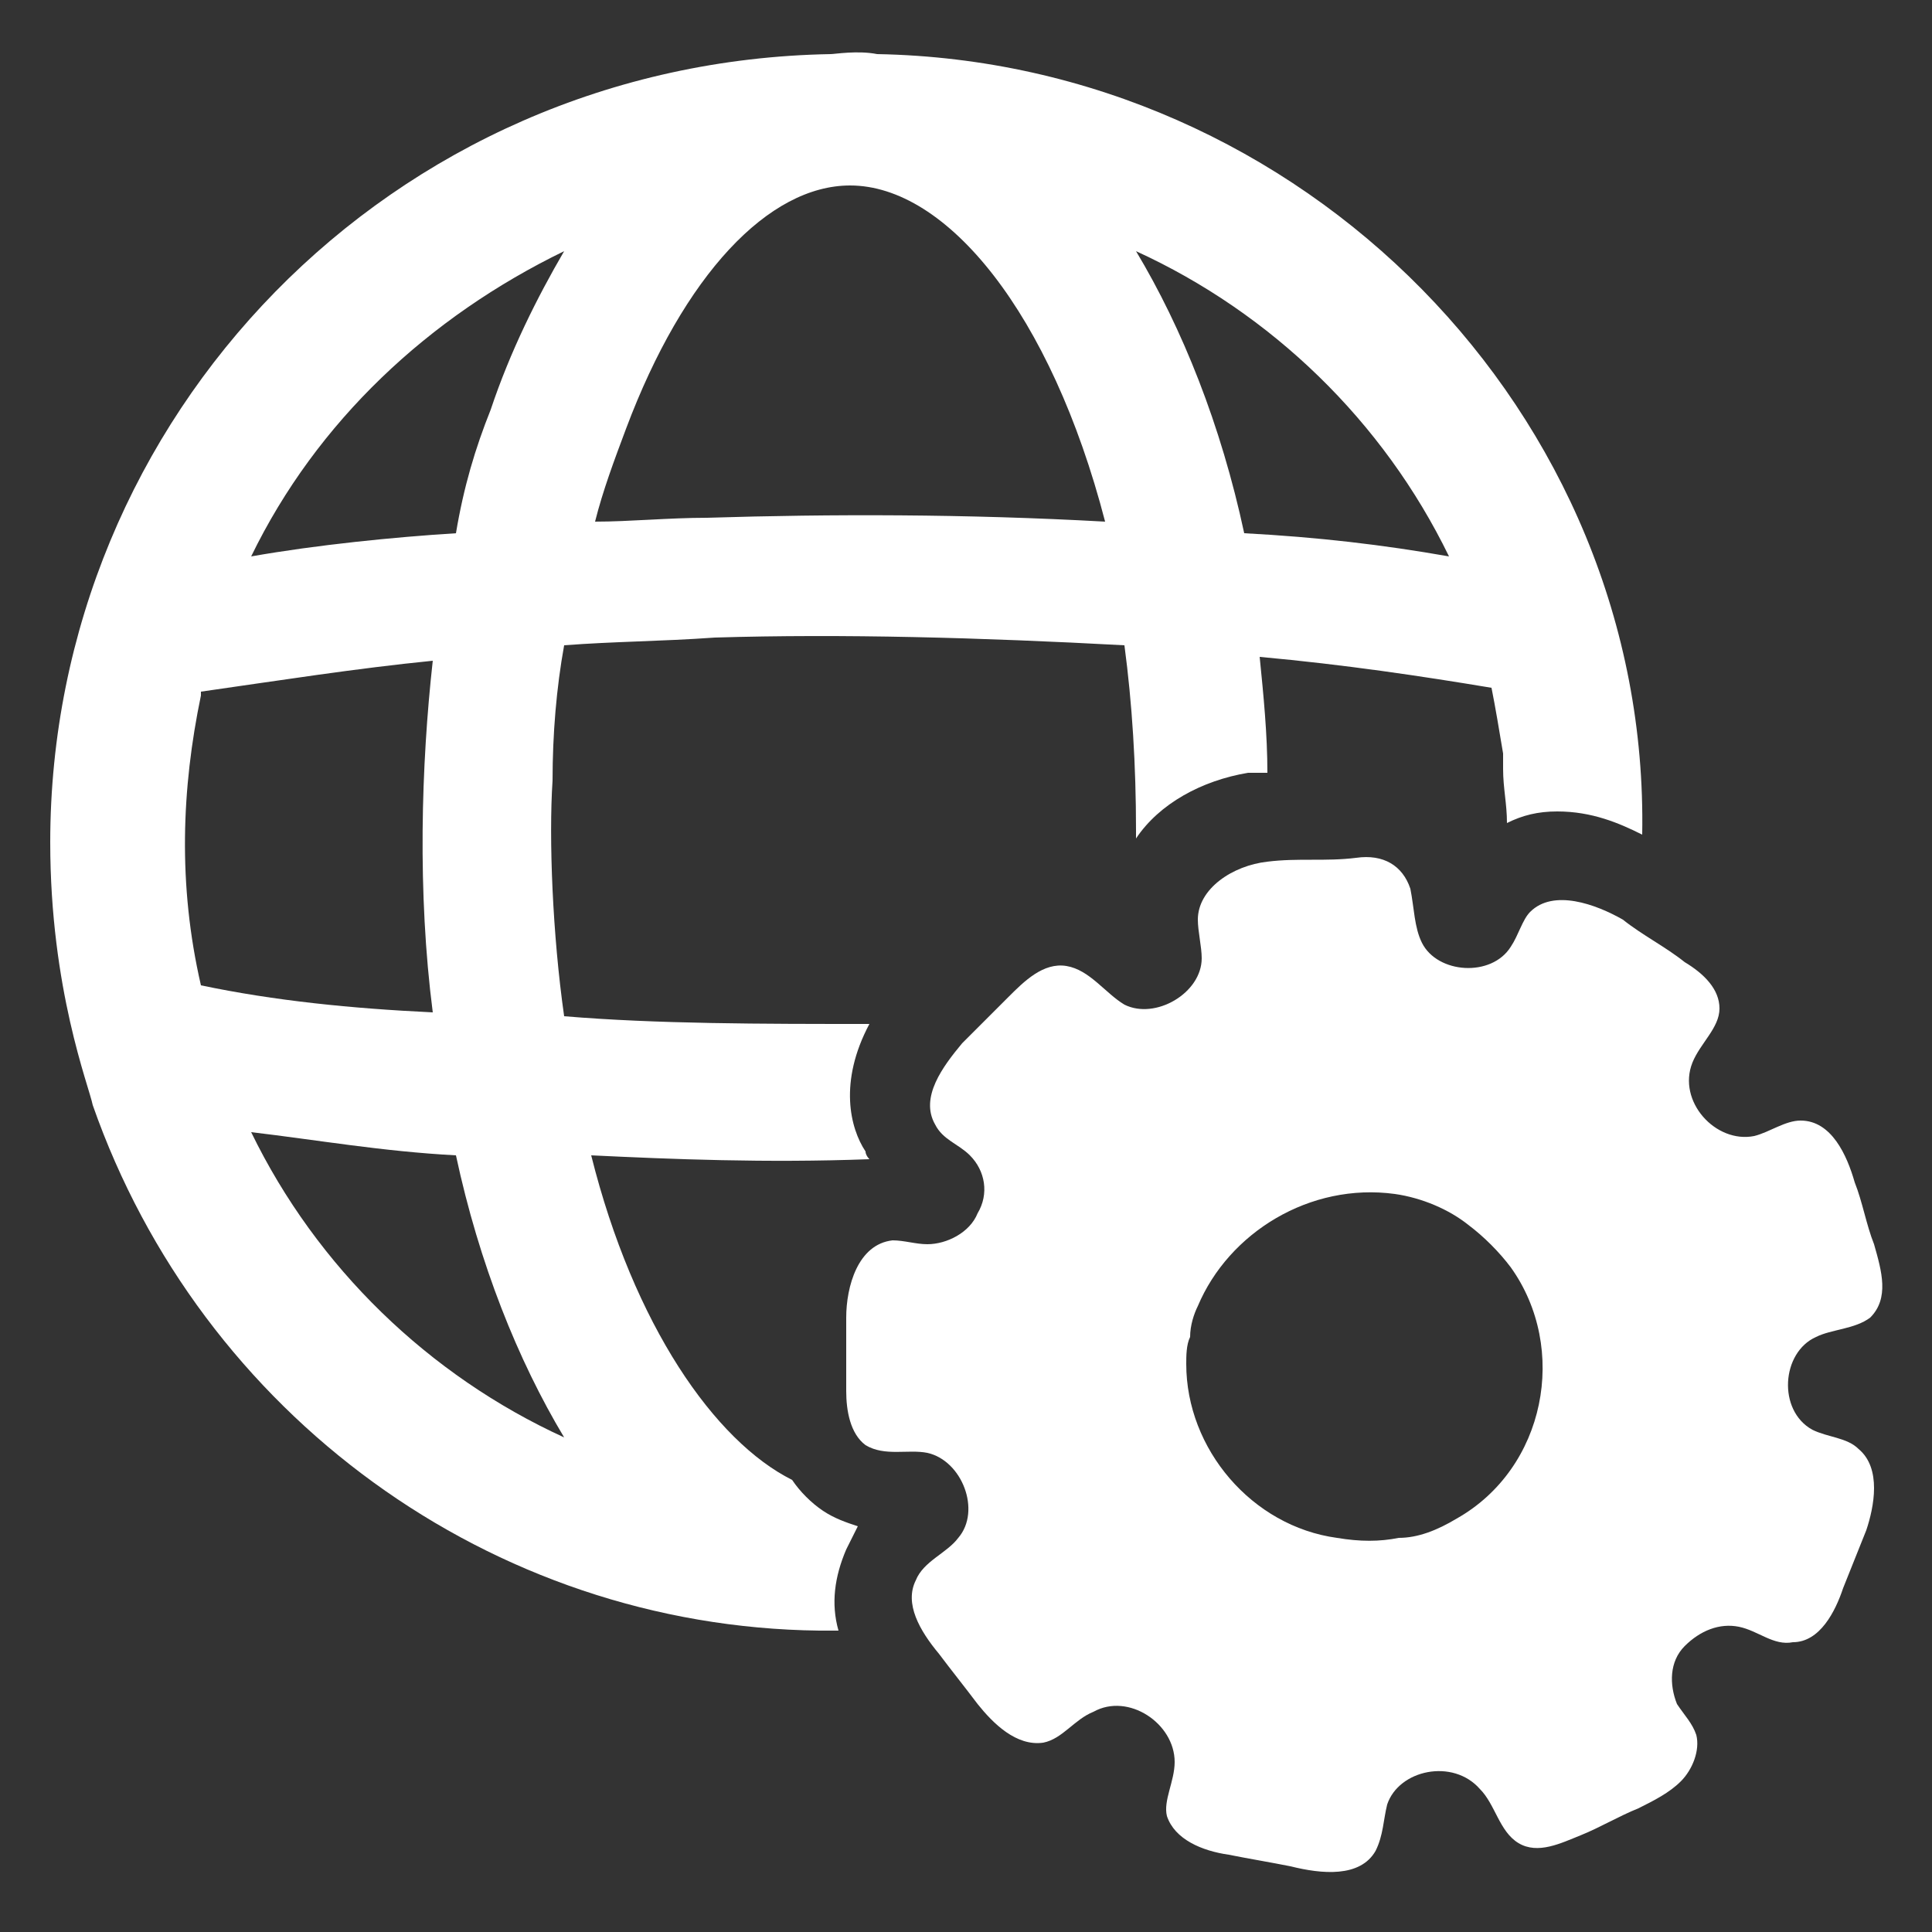<svg width="56" height="56" viewBox="0 0 56 56" fill="none" xmlns="http://www.w3.org/2000/svg">
<rect x="0" y="0" width="56" height="56" fill="#333333" stroke="none"/>
<path d="M25.424 1.568C24.864 1.456 24.192 1.568 24.08 1.568C11.312 1.792 1.456 12.096 1.456 24.416C1.456 28.672 2.576 31.472 2.688 32.032C5.824 40.992 14.224 47.152 23.744 47.264H24.304C24.08 46.48 24.192 45.696 24.528 44.912L24.864 44.24C24.528 44.128 24.192 44.016 23.856 43.792C23.52 43.568 23.184 43.232 22.96 42.896C20.72 41.776 18.368 38.416 17.136 33.488C19.488 33.6 22.176 33.712 25.2 33.6C25.2 33.6 25.088 33.488 25.088 33.376C24.64 32.704 24.304 31.36 25.2 29.68C22.064 29.68 19.04 29.68 16.352 29.456C16.016 27.104 15.904 24.304 16.016 22.624C16.016 21.28 16.128 19.936 16.352 18.704C17.808 18.592 19.152 18.592 20.72 18.48C24.416 18.368 28.448 18.48 32.592 18.704C32.816 20.384 32.928 22.176 32.928 24.08V24.304C33.6 23.296 34.832 22.624 36.176 22.4H36.736C36.736 21.28 36.624 20.16 36.512 19.04C38.976 19.264 41.216 19.6 43.232 19.936C43.344 20.496 43.456 21.168 43.568 21.84V22.288C43.568 22.848 43.68 23.296 43.68 23.856C44.128 23.632 44.576 23.52 45.136 23.52C46.144 23.52 46.928 23.856 47.6 24.192C47.824 11.984 37.744 1.792 25.424 1.568ZM5.824 28.56C5.152 25.648 5.264 22.848 5.824 20.16V20.048C8.176 19.712 10.304 19.376 12.544 19.152C12.208 22.176 12.096 25.872 12.544 29.344C10.192 29.232 7.952 29.008 5.824 28.56ZM16.352 41.664C12.432 39.872 9.184 36.736 7.28 32.816C9.184 33.04 11.088 33.376 13.216 33.488C13.888 36.624 15.008 39.424 16.352 41.664ZM14.224 11.872C13.776 12.992 13.44 14.112 13.216 15.456C11.424 15.568 9.184 15.792 7.28 16.128C9.184 12.208 12.432 9.184 16.352 7.28C15.568 8.624 14.784 10.192 14.224 11.872ZM20.496 15.008C19.376 15.008 18.256 15.12 17.248 15.12C17.472 14.224 17.808 13.328 18.144 12.432C19.824 7.952 22.288 5.376 24.64 5.376C27.44 5.376 30.464 9.072 32.032 15.12C28 14.896 24.08 14.896 20.496 15.008ZM36.064 15.456C35.392 12.32 34.272 9.52 32.928 7.28C36.848 9.072 40.096 12.208 42 16.128C40.096 15.792 38.192 15.568 36.064 15.456Z" fill="white"/>
<path d="M53.872 42C53.536 41.664 52.976 41.664 52.528 41.44C51.52 40.88 51.632 39.2 52.64 38.752C53.088 38.528 53.76 38.528 54.208 38.192C54.768 37.632 54.544 36.848 54.32 36.064C54.096 35.504 53.984 34.832 53.76 34.272C53.536 33.488 53.088 32.48 52.192 32.48C51.744 32.48 51.296 32.816 50.848 32.928C49.728 33.152 48.608 31.92 49.056 30.8C49.28 30.24 49.84 29.792 49.84 29.232C49.84 28.672 49.392 28.224 48.832 27.888C48.272 27.44 47.6 27.104 47.04 26.656C46.256 26.208 45.024 25.76 44.352 26.432C44.128 26.656 44.016 27.104 43.792 27.44C43.232 28.336 41.664 28.224 41.216 27.328C40.992 26.88 40.992 26.32 40.88 25.76C40.656 25.088 40.096 24.752 39.312 24.864C38.416 24.976 37.632 24.864 36.736 24.976C35.728 25.088 34.72 25.76 34.72 26.656C34.72 26.992 34.832 27.44 34.832 27.776C34.832 28.784 33.488 29.568 32.592 29.12C32.032 28.784 31.584 28.112 30.912 28C30.24 27.888 29.68 28.448 29.232 28.896L27.888 30.24C27.328 30.912 26.656 31.808 27.104 32.592C27.328 33.04 27.776 33.152 28.112 33.488C28.56 33.936 28.672 34.608 28.336 35.168C28.112 35.728 27.44 36.064 26.88 36.064C26.544 36.064 26.208 35.952 25.872 35.952C24.864 36.064 24.528 37.296 24.528 38.192V40.32C24.528 40.88 24.64 41.552 25.088 41.888C25.648 42.224 26.32 42 26.88 42.112C27.888 42.336 28.448 43.792 27.776 44.576C27.44 45.024 26.768 45.248 26.544 45.808C26.208 46.48 26.656 47.264 27.216 47.936C27.552 48.384 28 48.944 28.336 49.392C28.784 49.952 29.456 50.624 30.24 50.512C30.8 50.4 31.136 49.84 31.696 49.616C32.704 49.056 34.048 49.952 34.048 51.072C34.048 51.632 33.712 52.192 33.824 52.64C34.048 53.312 34.832 53.648 35.616 53.76C36.176 53.872 36.848 53.984 37.408 54.096C38.304 54.32 39.424 54.432 39.872 53.648C40.096 53.2 40.096 52.752 40.208 52.304C40.544 51.296 42.112 50.96 42.896 51.856C43.344 52.304 43.456 53.088 44.016 53.424C44.576 53.76 45.248 53.424 45.808 53.2C46.368 52.976 46.928 52.64 47.488 52.416C47.936 52.192 48.384 51.968 48.72 51.632C49.056 51.296 49.28 50.736 49.168 50.288C49.056 49.952 48.832 49.728 48.608 49.392C48.384 48.832 48.384 48.16 48.832 47.712C49.28 47.264 49.84 47.04 50.4 47.152C50.96 47.264 51.408 47.712 51.968 47.6C52.752 47.6 53.2 46.704 53.424 46.032L54.096 44.352C54.32 43.68 54.544 42.56 53.872 42ZM40.432 34.608C41.216 34.72 42 35.056 42.56 35.504C43.008 35.84 43.456 36.288 43.792 36.736C45.472 39.088 44.8 42.56 42.224 44.016C41.664 44.352 41.104 44.576 40.544 44.576C39.984 44.688 39.424 44.688 38.752 44.576C36.288 44.24 34.384 42 34.384 39.536C34.384 39.312 34.384 38.976 34.496 38.752C34.496 38.416 34.608 38.08 34.72 37.856C35.616 35.728 37.968 34.272 40.432 34.608Z" fill="white"/>
</svg>
